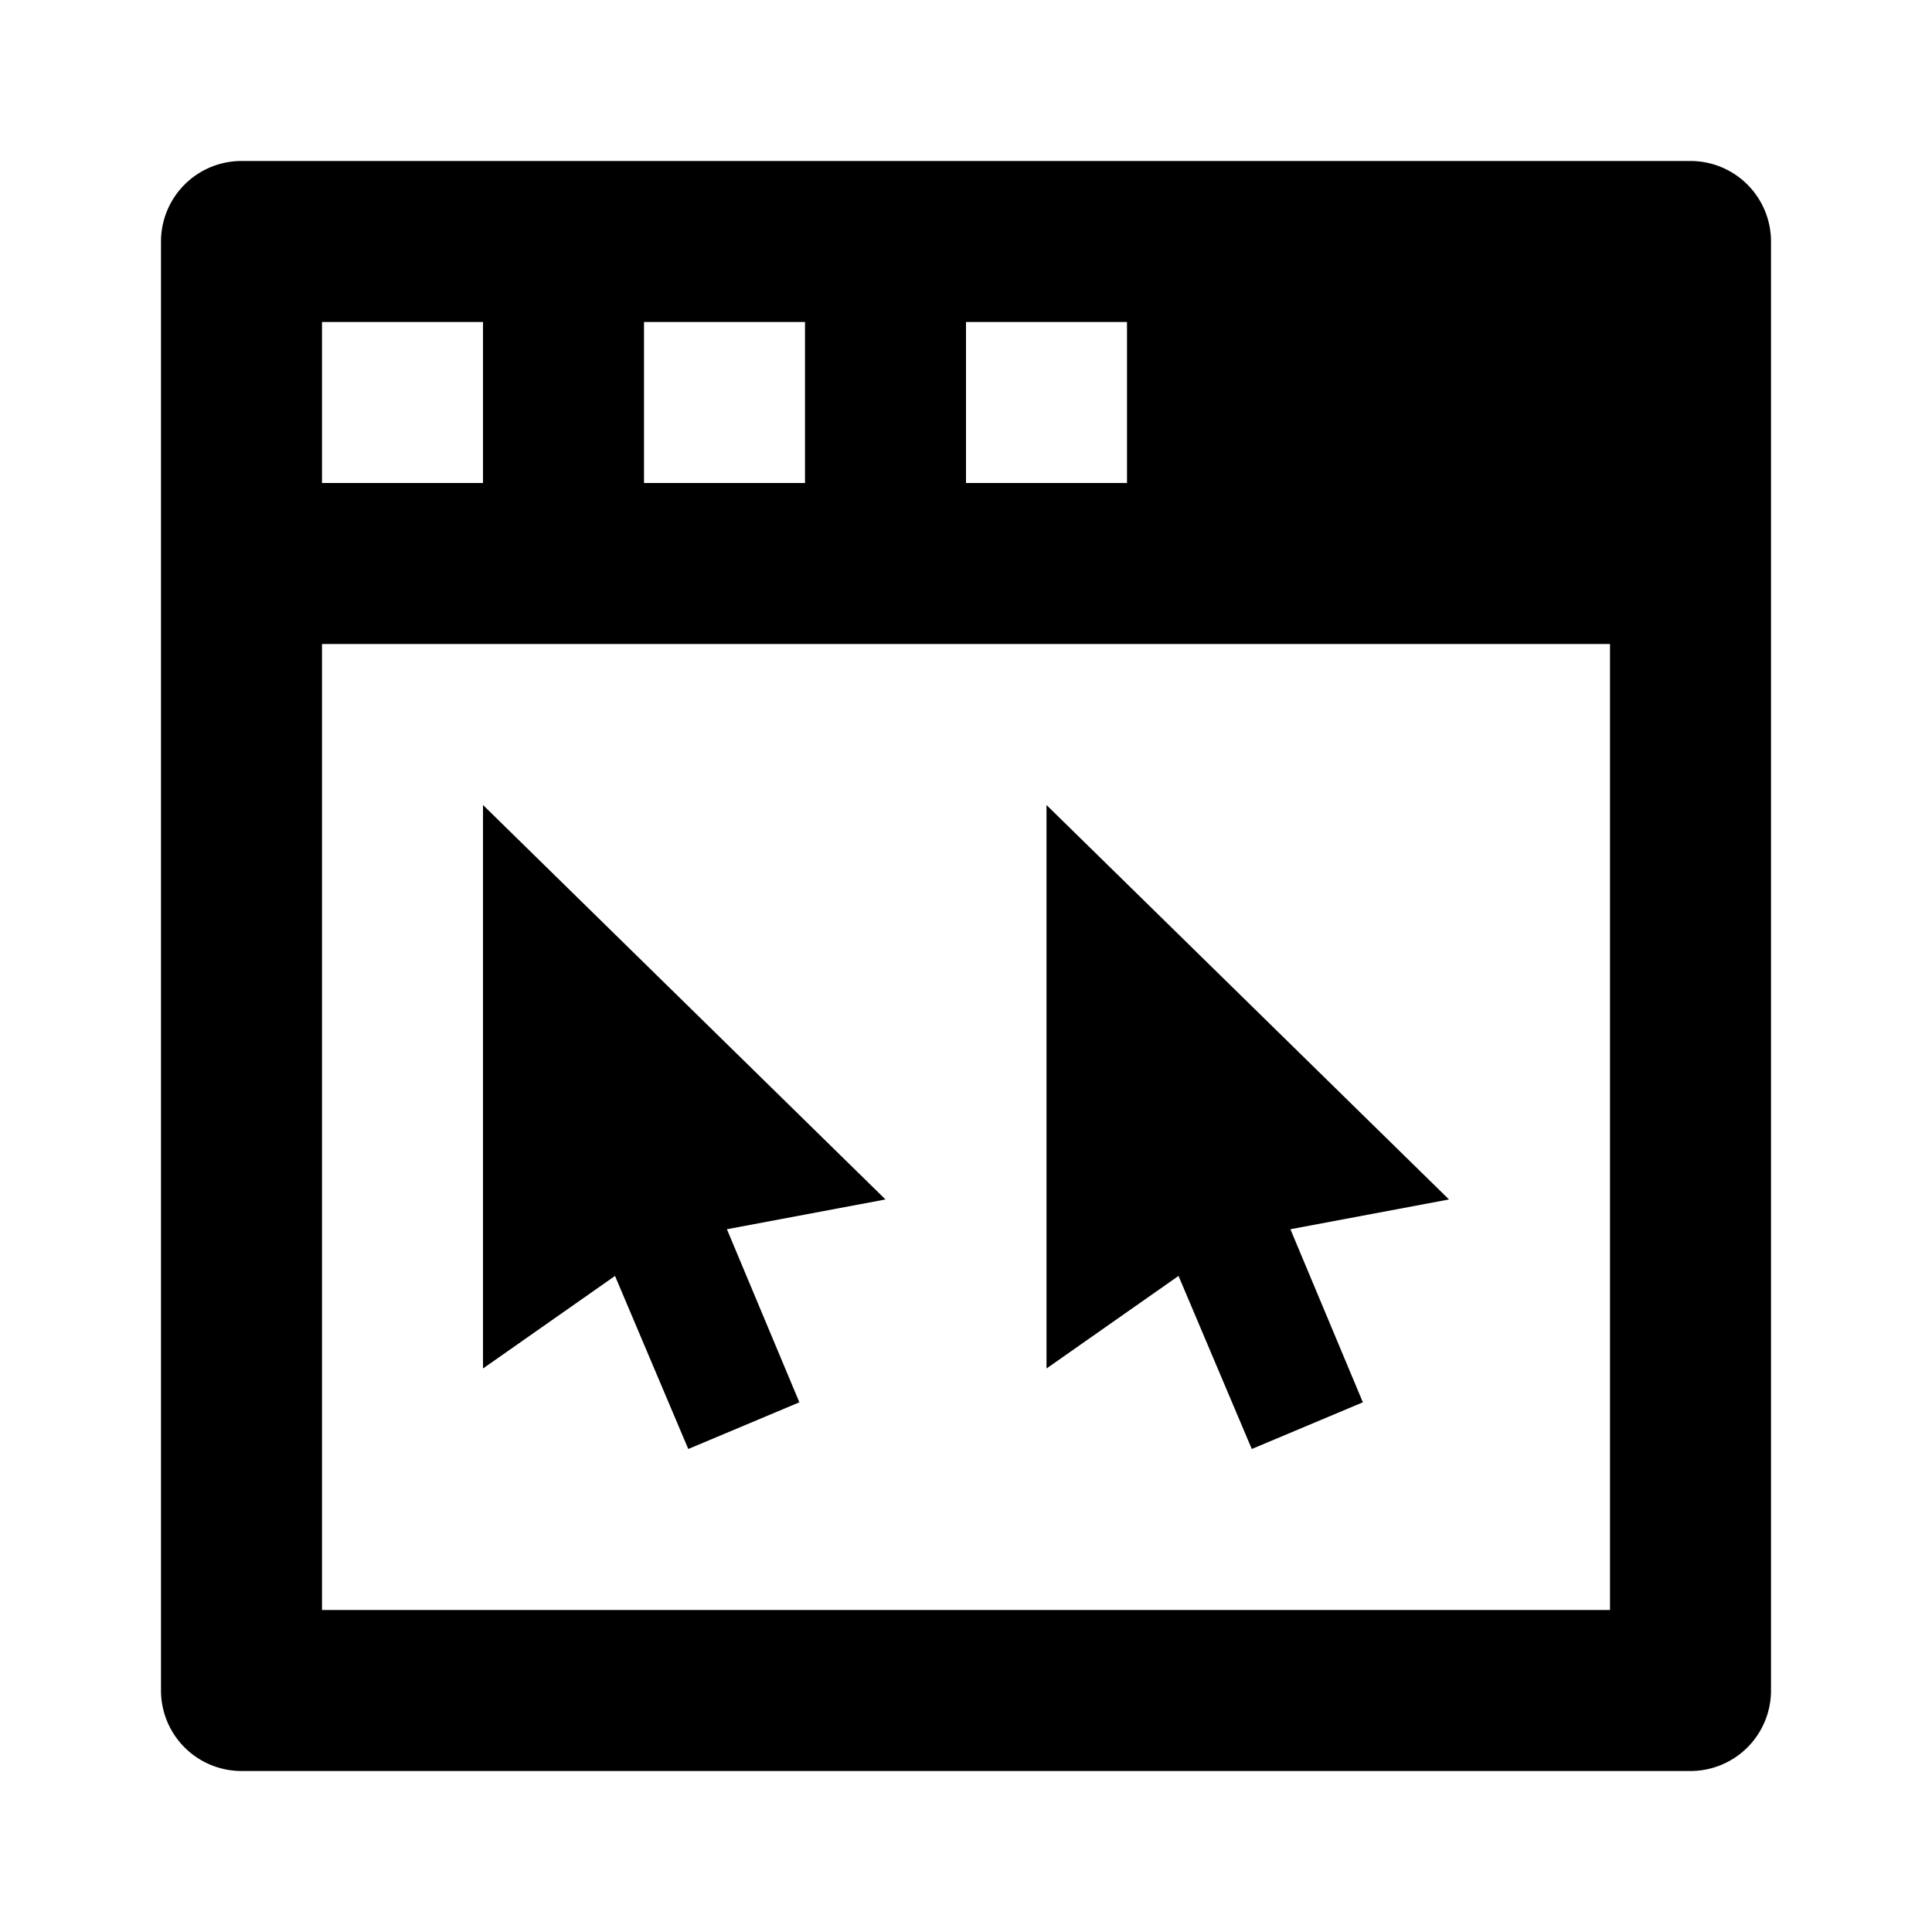 <svg width="24" height="24" fill="none" xmlns="http://www.w3.org/2000/svg"><path fill-rule="evenodd" clip-rule="evenodd" d="M2 3a1 1 0 0 1 1-1h18a1 1 0 0 1 1 1v18a1 1 0 0 1-1 1H3a1 1 0 0 1-1-1V3Zm2 17V8h16v12H4ZM4 4h2v2H4V4Zm4 0h2v2H8V4Zm6 0h-2v2h2V4Z" fill="#000"/><path d="M6 10v7l1.64-1.15.91 2.15 1.38-.58-.9-2.15L11 14.9 6 10Zm7 0v7l1.64-1.15.91 2.15 1.38-.58-.9-2.15L18 14.9 13 10Z" fill="#000"/></svg>